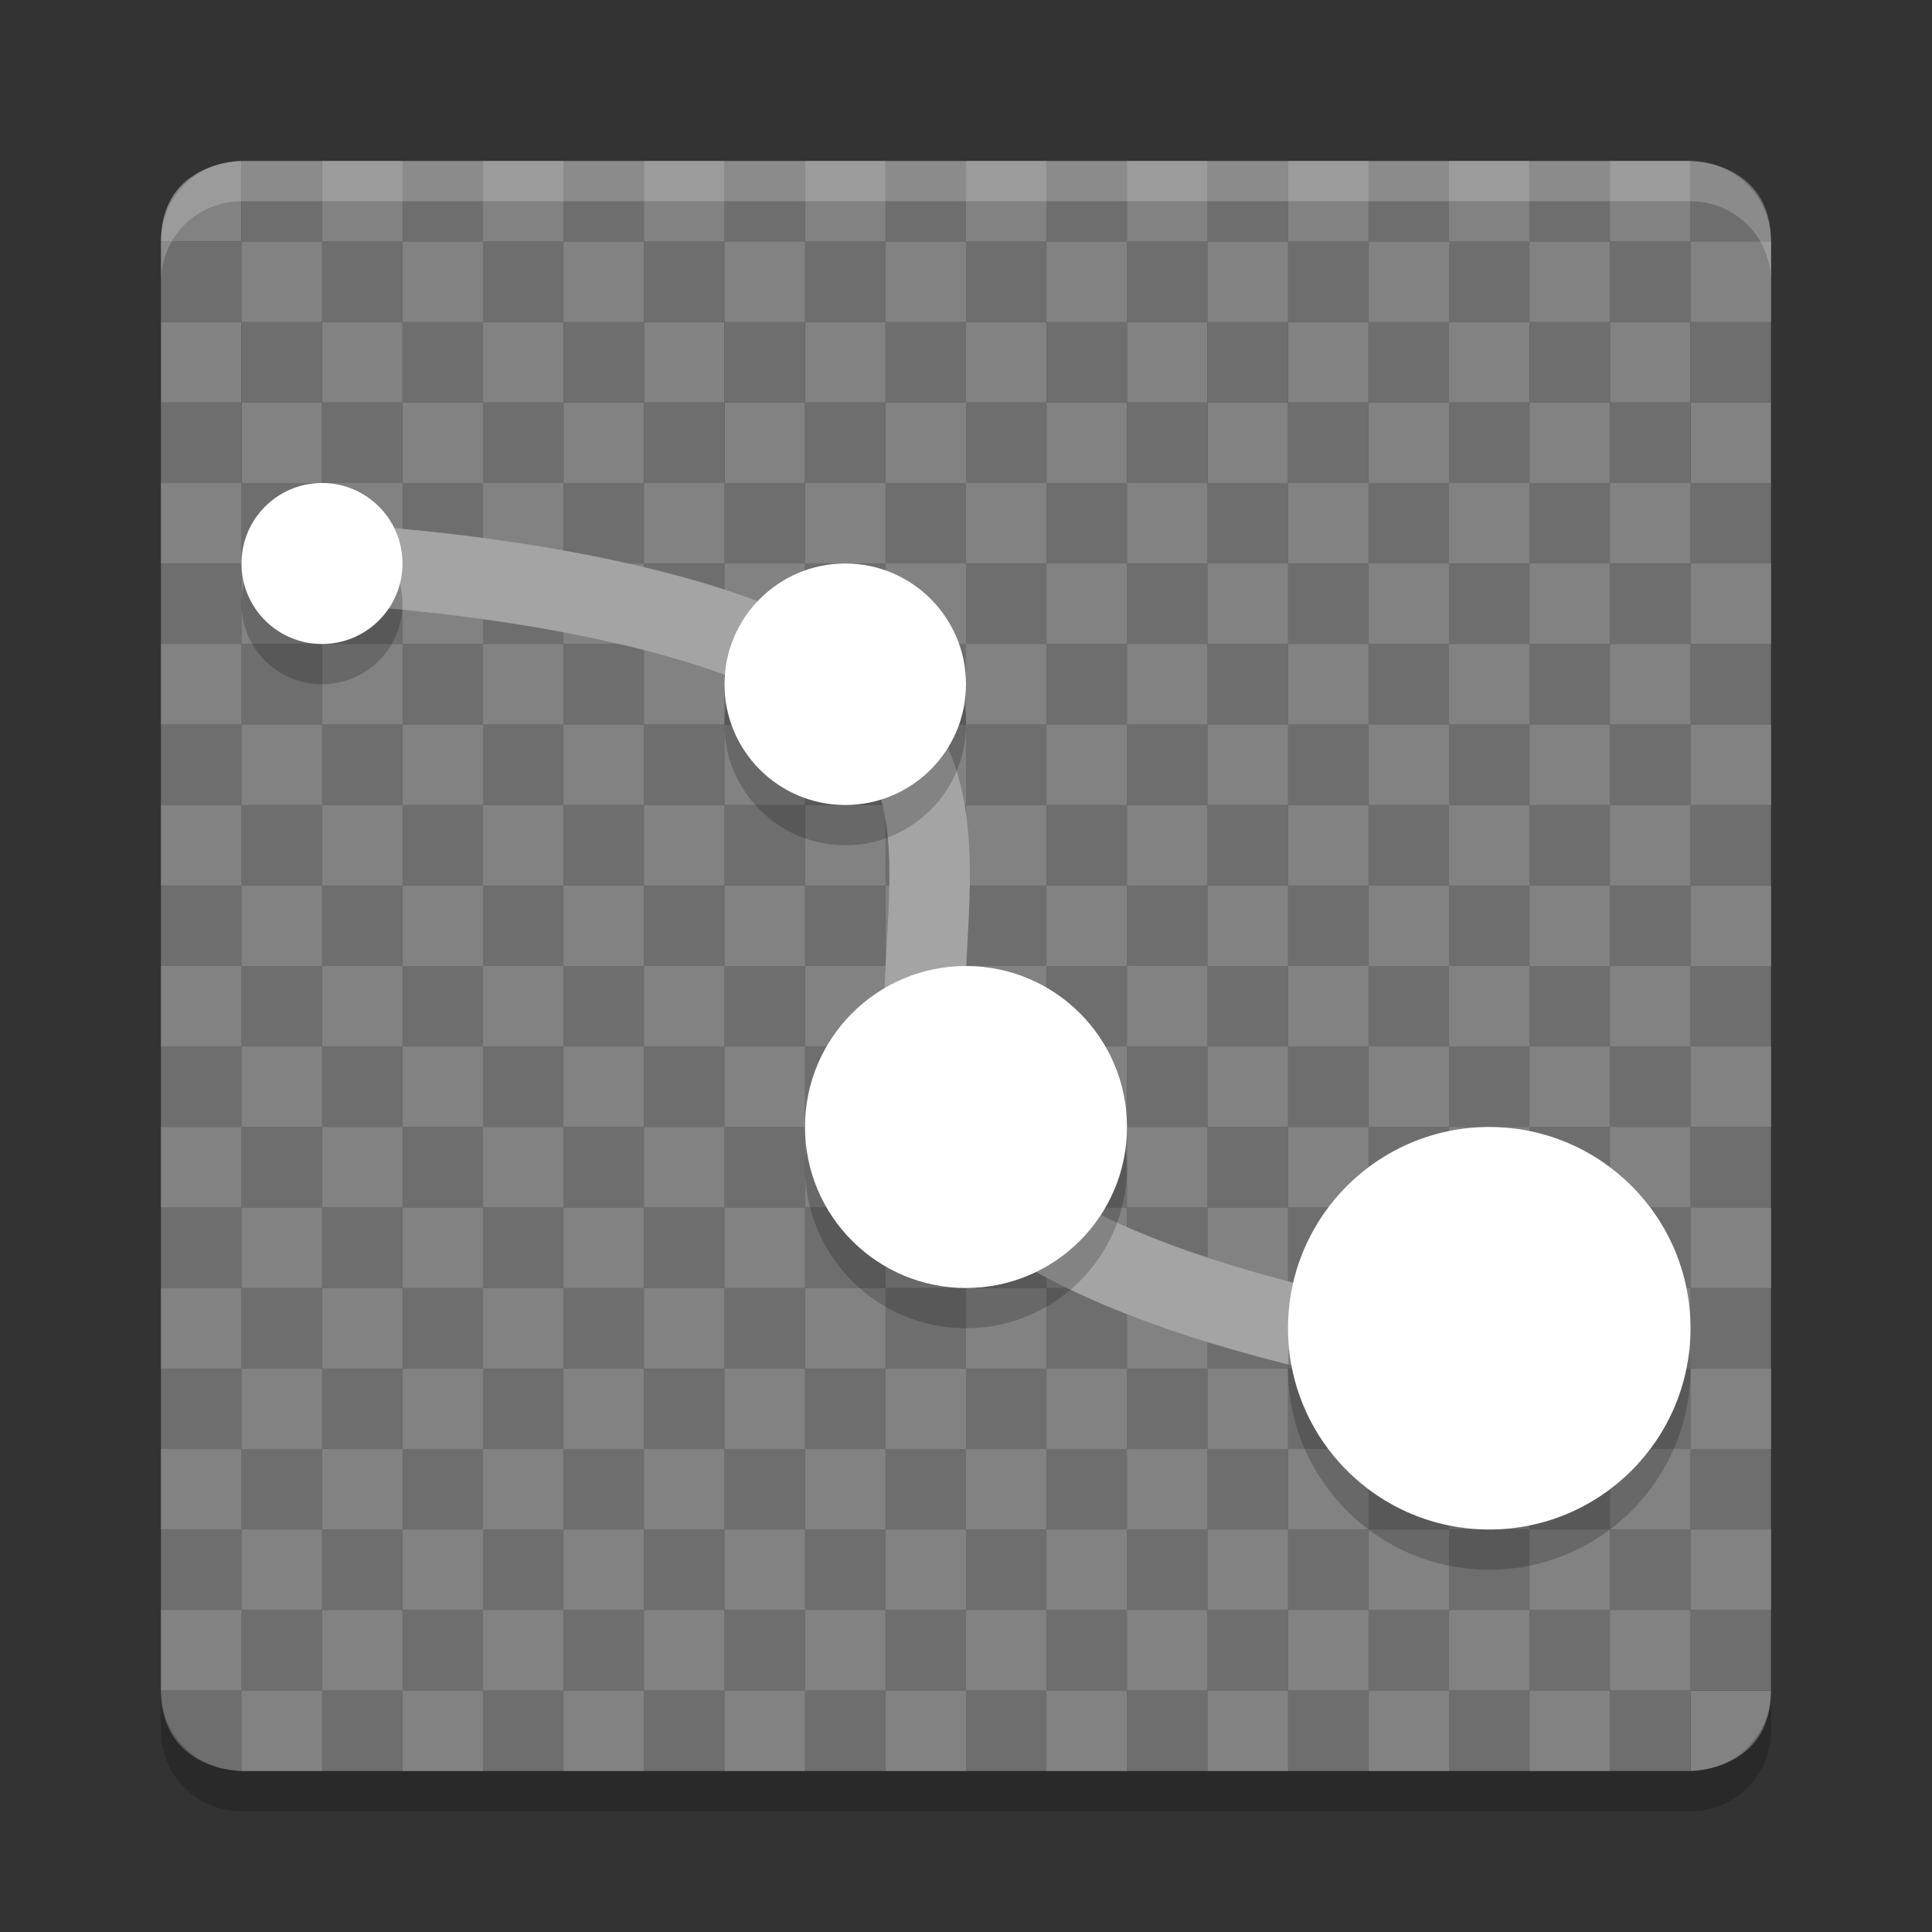<svg xmlns="http://www.w3.org/2000/svg" width="24" height="24" version="1">
 <rect width="100%" height="100%" fill="#333333" stroke="none"/>
 <g transform="translate(1,1)">
  <rect fill="#6e6e6e" width="1" height="1" x="10" y="-19" ry="0" transform="scale(1,-1)"/>
  <rect fill="#6e6e6e" width="1" height="1" x="5" y="-19" ry="0" transform="scale(1,-1)"/>
  <rect fill="#6e6e6e" width="1" height="1" x="2" y="-19" ry="0" transform="scale(1,-1)"/>
  <rect fill="#6e6e6e" width="1" height="1" x="3" y="-19" ry="0" transform="scale(1,-1)"/>
  <rect fill="#6e6e6e" width="1" height="1" x="-18" y="7" ry="0" transform="scale(-1,1)"/>
  <rect fill="#6e6e6e" width="1" height="1" x="4" y="7" ry="0"/>
  <rect fill="#6e6e6e" width="1" height="1" x="-9" y="7" ry="0" transform="scale(-1,1)"/>
  <rect fill="#6e6e6e" width="1" height="1" x="-8" y="7" ry="0" transform="scale(-1,1)"/>
  <rect fill="#6e6e6e" width="1" height="1" x="-7" y="7" ry="0" transform="scale(-1,1)"/>
  <rect fill="#6e6e6e" width="1" height="1" x="-2" y="7" ry="0" transform="scale(-1,1)"/>
  <rect fill="#6e6e6e" width="1" height="1" x="-9" y="6" ry="0" transform="scale(-1,1)"/>
  <rect fill="#6e6e6e" width="1" height="1" x="2" y="6" ry="0"/>
  <rect fill="#6e6e6e" width="1" height="1" x="-16" y="6" ry="0" transform="scale(-1,1)"/>
  <rect fill="#6e6e6e" width="1" height="1" x="7" y="6" ry="0"/>
  <rect fill="#6e6e6e" width="1" height="1" x="-2" y="6" ry="0" transform="scale(-1,1)"/>
  <rect fill="#6e6e6e" width="1" height="1" x="1" y="5" ry="0"/>
  <rect fill="#6e6e6e" width="1" height="1" x="-8" y="5" ry="0" transform="scale(-1,1)"/>
  <rect fill="#6e6e6e" width="1" height="1" x="8" y="5" ry="0"/>
  <rect fill="#6e6e6e" width="1" height="1" x="1" y="2" ry="0"/>
  <rect fill="#6e6e6e" width="1" height="1" x="2" y="2" ry="0"/>
  <rect fill="#6e6e6e" width="1" height="1" x="3" y="2" ry="0"/>
  <rect fill="#6e6e6e" width="1" height="1" x="4" y="2" ry="0"/>
  <rect fill="#6e6e6e" width="1" height="1" x="-14" y="2" ry="0" transform="scale(-1,1)"/>
  <rect fill="#6e6e6e" width="1" height="1" x="-13" y="2" ry="0" transform="scale(-1,1)"/>
  <rect fill="#6e6e6e" width="1" height="1" x="-17" y="5" ry="0" transform="scale(-1,1)"/>
  <rect fill="#6e6e6e" width="1" height="1" x="3" y="5" ry="0"/>
  <rect fill="#6e6e6e" width="1" height="1" x="16" y="6" ry="0"/>
  <rect fill="#6e6e6e" width="1" height="1" x="2" y="5" ry="0"/>
  <rect fill="#6e6e6e" width="1" height="1" x="12" y="1" ry="0"/>
  <rect fill="#6e6e6e" width="1" height="1" x="3" y="1" ry="0"/>
  <rect fill="#6e6e6e" width="1" height="1" x="-5" y="1" ry="0" transform="scale(-1,1)"/>
  <rect fill="#6e6e6e" width="1" height="1" x="-14" y="1" ry="0" transform="scale(-1,1)"/>
  <rect fill="#6e6e6e" width="1" height="1" x="-3" y="1" ry="0" transform="scale(-1,1)"/>
  <path fill="#828282" d="m2 1s-1 0-1 1h1z"/>
  <rect fill="#6e6e6e" width="1" height="1" x="-10" y="8" ry="0" transform="scale(-1,1)"/>
  <rect fill="#6e6e6e" width="1" height="1" x="5" y="8" ry="0"/>
  <rect fill="#6e6e6e" width="1" height="1" x="2" y="8" ry="0"/>
  <rect fill="#6e6e6e" width="1" height="1" x="3" y="8" ry="0"/>
  <rect fill="#6e6e6e" width="1" height="1" x="-10" y="7" ry="0" transform="scale(-1,1)"/>
  <rect fill="#6e6e6e" width="1" height="1" x="5" y="7" ry="0"/>
  <rect fill="#6e6e6e" width="1" height="1" x="2" y="7" ry="0"/>
  <rect fill="#6e6e6e" width="1" height="1" x="3" y="7" ry="0"/>
  <rect fill="#6e6e6e" width="1" height="1" x="5" y="6" ry="0"/>
  <rect fill="#6e6e6e" width="1" height="1" x="-7" y="6" ry="0" transform="scale(-1,1)"/>
  <rect fill="#6e6e6e" width="1" height="1" x="-10" y="6" ry="0" transform="scale(-1,1)"/>
  <rect fill="#6e6e6e" width="1" height="1" x="9" y="5" ry="0"/>
  <rect fill="#6e6e6e" width="1" height="1" x="-6" y="2" ry="0" transform="scale(-1,1)"/>
  <rect fill="#6e6e6e" width="1" height="1" x="14" y="2" ry="0"/>
  <rect fill="#6e6e6e" width="1" height="1" x="15" y="2" ry="0"/>
  <rect fill="#6e6e6e" width="1" height="1" x="11" y="2" ry="0"/>
  <rect fill="#6e6e6e" width="1" height="1" x="-16" y="5" ry="0" transform="scale(-1,1)"/>
  <rect fill="#6e6e6e" width="1" height="1" x="6" y="5" ry="0"/>
  <rect fill="#6e6e6e" width="1" height="1" x="-4" y="6" ry="0" transform="scale(-1,1)"/>
  <rect fill="#6e6e6e" width="1" height="1" x="5" y="5" ry="0"/>
  <rect fill="#6e6e6e" width="1" height="1" x="-12" y="1" ry="0" transform="scale(-1,1)"/>
  <path fill="#6e6e6e" d="m6 1h-1v1h1z"/>
  <rect fill="#6e6e6e" width="1" height="1" x="-15" y="1" ry="0" transform="scale(-1,1)"/>
  <rect fill="#6e6e6e" width="1" height="1" x="15" y="1" ry="0"/>
  <rect fill="#6e6e6e" width="1" height="1" x="1" y="18" ry="0"/>
  <rect fill="#6e6e6e" width="1" height="1" x="6" y="18" ry="0"/>
  <rect fill="#6e6e6e" width="1" height="1" x="7" y="18" ry="0"/>
  <rect fill="#6e6e6e" width="1" height="1" x="-12" y="18" ry="0" transform="scale(-1,1)"/>
  <rect fill="#6e6e6e" width="1" height="1" x="-5" y="18" ry="0" transform="scale(-1,1)"/>
  <rect fill="#6e6e6e" width="1" height="1" x="17" y="18" ry="0"/>
  <rect fill="#6e6e6e" width="1" height="1" x="-18" y="9" ry="0" transform="scale(-1,1)"/>
  <rect fill="#6e6e6e" width="1" height="1" x="4" y="9" ry="0"/>
  <rect fill="#6e6e6e" width="1" height="1" x="11" y="9" ry="0"/>
  <rect fill="#6e6e6e" width="1" height="1" x="-7" y="9" ry="0" transform="scale(-1,1)"/>
  <rect fill="#6e6e6e" width="1" height="1" x="-2" y="9" ry="0" transform="scale(-1,1)"/>
  <rect fill="#6e6e6e" width="1" height="1" x="1" y="-9" ry="0" transform="scale(1,-1)"/>
  <rect fill="#6e6e6e" width="1" height="1" x="6" y="-9" ry="0" transform="scale(1,-1)"/>
  <rect fill="#6e6e6e" width="1" height="1" x="7" y="-9" ry="0" transform="scale(1,-1)"/>
  <rect fill="#6e6e6e" width="1" height="1" x="8" y="-9" ry="0" transform="scale(1,-1)"/>
  <rect fill="#6e6e6e" width="1" height="1" x="-5" y="-9" ry="0" transform="scale(-1)"/>
  <rect fill="#6e6e6e" width="1" height="1" x="17" y="-9" ry="0" transform="scale(1,-1)"/>
  <rect fill="#6e6e6e" width="1" height="1" x="7" y="9" ry="0"/>
  <rect fill="#6e6e6e" width="1" height="1" x="-4" y="9" ry="0" transform="scale(-1,1)"/>
  <rect fill="#6e6e6e" width="1" height="1" x="5" y="9" ry="0"/>
  <rect fill="#6e6e6e" width="1" height="1" x="2" y="9" ry="0"/>
  <rect fill="#6e6e6e" width="1" height="1" x="-11" y="9" ry="0" transform="scale(-1,1)"/>
  <path fill="#6e6e6e" d="m1 20h1v1s-1 0-1-1z"/>
  <rect fill="#6e6e6e" width="1" height="1" x="6" y="20" ry="0"/>
  <rect fill="#6e6e6e" width="1" height="1" x="7" y="20" ry="0"/>
  <rect fill="#6e6e6e" width="1" height="1" x="-18" y="20" ry="0" transform="scale(-1,1)"/>
  <rect fill="#6e6e6e" width="1" height="1" x="-5" y="20" ry="0" transform="scale(-1,1)"/>
  <rect fill="#6e6e6e" width="1" height="1" x="11" y="20" ry="0"/>
  <rect fill="#6e6e6e" width="1" height="1" x="-4" y="19" ry="0" transform="scale(-1,1)"/>
  <rect fill="#6e6e6e" width="1" height="1" x="-3" y="19" ry="0" transform="scale(-1,1)"/>
  <rect fill="#6e6e6e" width="1" height="1" x="-6" y="19" ry="0" transform="scale(-1,1)"/>
  <rect fill="#6e6e6e" width="1" height="1" x="-11" y="19" ry="0" transform="scale(-1,1)"/>
  <rect fill="#6e6e6e" width="1" height="1" x="5" y="20" ry="0"/>
  <rect fill="#6e6e6e" width="1" height="1" x="2" y="20" ry="0"/>
  <rect fill="#6e6e6e" width="1" height="1" x="3" y="20" ry="0"/>
  <rect fill="#6e6e6e" width="1" height="1" x="1" y="19" ry="0"/>
  <rect fill="#6e6e6e" width="1" height="1" x="6" y="19" ry="0"/>
  <rect fill="#6e6e6e" width="1" height="1" x="7" y="19" ry="0"/>
  <rect fill="#6e6e6e" width="1" height="1" x="-12" y="19" ry="0" transform="scale(-1,1)"/>
  <rect fill="#6e6e6e" width="1" height="1" x="-5" y="19" ry="0" transform="scale(-1,1)"/>
  <rect fill="#6e6e6e" width="1" height="1" x="17" y="19" ry="0"/>
  <rect fill="#6e6e6e" width="1" height="1" x="-19" y="-19" ry="0" transform="scale(-1)"/>
  <rect fill="#6e6e6e" width="1" height="1" x="-17" y="-19" ry="0" transform="scale(-1)"/>
  <rect fill="#6e6e6e" width="1" height="1" x="-16" y="-19" ry="0" transform="scale(-1)"/>
  <rect fill="#6e6e6e" width="1" height="1" x="8" y="-19" ry="0" transform="scale(1,-1)"/>
  <rect fill="#6e6e6e" width="1" height="1" x="-11" y="7" ry="0" transform="scale(-1,1)"/>
  <rect fill="#6e6e6e" width="1" height="1" x="19" y="7" ry="0"/>
  <rect fill="#6e6e6e" width="1" height="1" x="20" y="7" ry="0"/>
  <rect fill="#6e6e6e" width="1" height="1" x="-15" y="7" ry="0" transform="scale(-1,1)"/>
  <rect fill="#6e6e6e" width="1" height="1" x="-14" y="7" ry="0" transform="scale(-1,1)"/>
  <rect fill="#6e6e6e" width="1" height="1" x="-13" y="7" ry="0" transform="scale(-1,1)"/>
  <rect fill="#6e6e6e" width="1" height="1" x="14" y="6" ry="0"/>
  <rect fill="#6e6e6e" width="1" height="1" x="-12" y="6" ry="0" transform="scale(-1,1)"/>
  <rect fill="#6e6e6e" width="1" height="1" x="10" y="6" ry="0"/>
  <rect fill="#6e6e6e" width="1" height="1" x="-20" y="6" ry="0" transform="scale(-1,1)"/>
  <rect fill="#6e6e6e" width="1" height="1" x="12" y="6" ry="0"/>
  <rect fill="#6e6e6e" width="1" height="1" x="-13" y="5" ry="0" transform="scale(-1,1)"/>
  <rect fill="#6e6e6e" width="1" height="1" x="19" y="5" ry="0"/>
  <rect fill="#6e6e6e" width="1" height="1" x="-15" y="5" ry="0" transform="scale(-1,1)"/>
  <rect fill="#6e6e6e" width="1" height="1" x="8" y="2" ry="0"/>
  <rect fill="#6e6e6e" width="1" height="1" x="9" y="2" ry="0"/>
  <rect fill="#6e6e6e" width="1" height="1" x="10" y="2" ry="0"/>
  <rect fill="#6e6e6e" width="1" height="1" x="-21" y="2" ry="0" transform="scale(-1,1)"/>
  <rect fill="#6e6e6e" width="1" height="1" x="-20" y="2" ry="0" transform="scale(-1,1)"/>
  <rect fill="#6e6e6e" width="1" height="1" x="6" y="2" ry="0"/>
  <rect fill="#6e6e6e" width="1" height="1" x="-21" y="5" ry="0" transform="scale(-1,1)"/>
  <rect fill="#6e6e6e" width="1" height="1" x="-11" y="5" ry="0" transform="scale(-1,1)"/>
  <rect fill="#6e6e6e" width="1" height="1" x="-21" y="6" ry="0" transform="scale(-1,1)"/>
  <rect fill="#6e6e6e" width="1" height="1" x="-12" y="5" ry="0" transform="scale(-1,1)"/>
  <rect fill="#6e6e6e" width="1" height="1" x="-7" y="1" ry="0" transform="scale(-1,1)"/>
  <rect fill="#6e6e6e" width="1" height="1" x="10" y="1" ry="0"/>
  <rect fill="#6e6e6e" width="1" height="1" x="-19" y="1" ry="0" transform="scale(-1,1)"/>
  <rect fill="#6e6e6e" width="1" height="1" x="-20" y="1" ry="0" transform="scale(-1,1)"/>
  <rect fill="#6e6e6e" width="1" height="1" x="-10" y="1" ry="0" transform="scale(-1,1)"/>
  <path fill="#6e6e6e" d="m9 1h-1v1h1z"/>
  <rect fill="#6e6e6e" width="1" height="1" x="-19" y="8" ry="0" transform="scale(-1,1)"/>
  <rect fill="#6e6e6e" width="1" height="1" x="-17" y="8" ry="0" transform="scale(-1,1)"/>
  <rect fill="#6e6e6e" width="1" height="1" x="-16" y="8" ry="0" transform="scale(-1,1)"/>
  <rect fill="#6e6e6e" width="1" height="1" x="-12" y="8" ry="0" transform="scale(-1,1)"/>
  <rect fill="#6e6e6e" width="1" height="1" x="-19" y="7" ry="0" transform="scale(-1,1)"/>
  <rect fill="#6e6e6e" width="1" height="1" x="-17" y="7" ry="0" transform="scale(-1,1)"/>
  <rect fill="#6e6e6e" width="1" height="1" x="-16" y="7" ry="0" transform="scale(-1,1)"/>
  <rect fill="#6e6e6e" width="1" height="1" x="-12" y="7" ry="0" transform="scale(-1,1)"/>
  <rect fill="#6e6e6e" width="1" height="1" x="-5" y="6" ry="0" transform="scale(-1,1)"/>
  <rect fill="#6e6e6e" width="1" height="1" x="-18" y="6" ry="0" transform="scale(-1,1)"/>
  <rect fill="#6e6e6e" width="1" height="1" x="13" y="6" ry="0"/>
  <rect fill="#6e6e6e" width="1" height="1" x="-14" y="5" ry="0" transform="scale(-1,1)"/>
  <rect fill="#6e6e6e" width="1" height="1" x="-19" y="2" ry="0" transform="scale(-1,1)"/>
  <rect fill="#6e6e6e" width="1" height="1" x="-18" y="2" ry="0" transform="scale(-1,1)"/>
  <rect fill="#6e6e6e" width="1" height="1" x="-17" y="2" ry="0" transform="scale(-1,1)"/>
  <rect fill="#6e6e6e" width="1" height="1" x="-8" y="2" ry="0" transform="scale(-1,1)"/>
  <rect fill="#6e6e6e" width="1" height="1" x="18" y="5" ry="0"/>
  <rect fill="#6e6e6e" width="1" height="1" x="17" y="5" ry="0"/>
  <rect fill="#6e6e6e" width="1" height="1" x="18" y="6" ry="0"/>
  <rect fill="#6e6e6e" width="1" height="1" x="-5" y="5" ry="0" transform="scale(-1,1)"/>
  <rect fill="#6e6e6e" width="1" height="1" x="7" y="1" ry="0"/>
  <path fill="#6e6e6e" d="m21 2c0-1-1-1-1-1v1h1z"/>
  <rect fill="#6e6e6e" width="1" height="1" x="17" y="1" ry="0"/>
  <rect fill="#6e6e6e" width="1" height="1" x="-17" y="1" ry="0" transform="scale(-1,1)"/>
  <rect fill="#6e6e6e" width="1" height="1" x="12" y="18" ry="0"/>
  <rect fill="#6e6e6e" width="1" height="1" x="13" y="18" ry="0"/>
  <rect fill="#6e6e6e" width="1" height="1" x="14" y="18" ry="0"/>
  <rect fill="#6e6e6e" width="1" height="1" x="-21" y="18" ry="0" transform="scale(-1,1)"/>
  <rect fill="#6e6e6e" width="1" height="1" x="-20" y="18" ry="0" transform="scale(-1,1)"/>
  <rect fill="#6e6e6e" width="1" height="1" x="-10" y="18" ry="0" transform="scale(-1,1)"/>
  <rect fill="#6e6e6e" width="1" height="1" x="9" y="9" ry="0"/>
  <rect fill="#6e6e6e" width="1" height="1" x="19" y="9" ry="0"/>
  <rect fill="#6e6e6e" width="1" height="1" x="20" y="9" ry="0"/>
  <rect fill="#6e6e6e" width="1" height="1" x="-14" y="9" ry="0" transform="scale(-1,1)"/>
  <rect fill="#6e6e6e" width="1" height="1" x="-13" y="9" ry="0" transform="scale(-1,1)"/>
  <rect fill="#6e6e6e" width="1" height="1" x="12" y="-9" ry="0" transform="scale(1,-1)"/>
  <rect fill="#6e6e6e" width="1" height="1" x="13" y="-9" ry="0" transform="scale(1,-1)"/>
  <rect fill="#6e6e6e" width="1" height="1" x="14" y="-9" ry="0" transform="scale(1,-1)"/>
  <rect fill="#6e6e6e" width="1" height="1" x="-21" y="-9" ry="0" transform="scale(-1)"/>
  <rect fill="#6e6e6e" width="1" height="1" x="-20" y="-9" ry="0" transform="scale(-1)"/>
  <rect fill="#6e6e6e" width="1" height="1" x="10" y="-9" ry="0" transform="scale(1,-1)"/>
  <rect fill="#6e6e6e" width="1" height="1" x="14" y="9" ry="0"/>
  <rect fill="#6e6e6e" width="1" height="1" x="-9" y="9" ry="0" transform="scale(-1,1)"/>
  <rect fill="#6e6e6e" width="1" height="1" x="-17" y="9" ry="0" transform="scale(-1,1)"/>
  <rect fill="#6e6e6e" width="1" height="1" x="-16" y="9" ry="0" transform="scale(-1,1)"/>
  <rect fill="#6e6e6e" width="1" height="1" x="18" y="9" ry="0"/>
  <rect fill="#6e6e6e" width="1" height="1" x="13" y="20" ry="0"/>
  <rect fill="#6e6e6e" width="1" height="1" x="14" y="20" ry="0"/>
  <rect fill="#6e6e6e" width="1" height="1" x="9" y="20" ry="0"/>
  <rect fill="#6e6e6e" width="1" height="1" x="-20" y="20" ry="0" transform="scale(-1,1)"/>
  <rect fill="#6e6e6e" width="1" height="1" x="-19" y="20" ry="0" transform="scale(-1,1)"/>
  <rect fill="#6e6e6e" width="1" height="1" x="-9" y="19" ry="0" transform="scale(-1,1)"/>
  <rect fill="#6e6e6e" width="1" height="1" x="15" y="19" ry="0"/>
  <rect fill="#6e6e6e" width="1" height="1" x="16" y="19" ry="0"/>
  <rect fill="#6e6e6e" width="1" height="1" x="18" y="19" ry="0"/>
  <path fill="#828282" d="m21 20h-1v1s1 0 1-1z"/>
  <rect fill="#6e6e6e" width="1" height="1" x="-17" y="20" ry="0" transform="scale(-1,1)"/>
  <rect fill="#6e6e6e" width="1" height="1" x="-16" y="20" ry="0" transform="scale(-1,1)"/>
  <rect fill="#6e6e6e" width="1" height="1" x="8" y="20" ry="0"/>
  <rect fill="#6e6e6e" width="1" height="1" x="12" y="19" ry="0"/>
  <rect fill="#6e6e6e" width="1" height="1" x="13" y="19" ry="0"/>
  <rect fill="#6e6e6e" width="1" height="1" x="14" y="19" ry="0"/>
  <rect fill="#6e6e6e" width="1" height="1" x="-21" y="19" ry="0" transform="scale(-1,1)"/>
  <rect fill="#6e6e6e" width="1" height="1" x="-20" y="19" ry="0" transform="scale(-1,1)"/>
  <rect fill="#6e6e6e" width="1" height="1" x="-10" y="19" ry="0" transform="scale(-1,1)"/>
  <rect fill="#6e6e6e" width="1" height="1" x="-11" y="20" ry="0" transform="scale(-1,1)"/>
  <rect fill="#6e6e6e" width="1" height="1" x="-13" y="20" ry="0" transform="scale(-1,1)"/>
  <rect fill="#6e6e6e" width="1" height="1" x="-10" y="16" ry="0" transform="scale(-1,1)"/>
  <rect fill="#6e6e6e" width="1" height="1" x="5" y="16" ry="0"/>
  <rect fill="#6e6e6e" width="1" height="1" x="2" y="16" ry="0"/>
  <rect fill="#6e6e6e" width="1" height="1" x="3" y="16" ry="0"/>
  <rect fill="#6e6e6e" width="1" height="1" x="4" y="17" ry="0"/>
  <rect fill="#6e6e6e" width="1" height="1" x="11" y="17" ry="0"/>
  <rect fill="#6e6e6e" width="1" height="1" x="-7" y="17" ry="0" transform="scale(-1,1)"/>
  <rect fill="#6e6e6e" width="1" height="1" x="-2" y="17" ry="0" transform="scale(-1,1)"/>
  <rect fill="#6e6e6e" width="1" height="1" x="1" y="-17" ry="0" transform="scale(1,-1)"/>
  <rect fill="#6e6e6e" width="1" height="1" x="6" y="-17" ry="0" transform="scale(1,-1)"/>
  <rect fill="#6e6e6e" width="1" height="1" x="7" y="-17" ry="0" transform="scale(1,-1)"/>
  <rect fill="#6e6e6e" width="1" height="1" x="8" y="-17" ry="0" transform="scale(1,-1)"/>
  <rect fill="#6e6e6e" width="1" height="1" x="-5" y="-17" ry="0" transform="scale(-1)"/>
  <rect fill="#6e6e6e" width="1" height="1" x="7" y="17" ry="0"/>
  <rect fill="#6e6e6e" width="1" height="1" x="-4" y="17" ry="0" transform="scale(-1,1)"/>
  <rect fill="#6e6e6e" width="1" height="1" x="5" y="17" ry="0"/>
  <rect fill="#6e6e6e" width="1" height="1" x="2" y="17" ry="0"/>
  <rect fill="#6e6e6e" width="1" height="1" x="-11" y="17" ry="0" transform="scale(-1,1)"/>
  <rect fill="#6e6e6e" width="1" height="1" x="-12" y="16" ry="0" transform="scale(-1,1)"/>
  <rect fill="#6e6e6e" width="1" height="1" x="9" y="17" ry="0"/>
  <rect fill="#6e6e6e" width="1" height="1" x="-13" y="17" ry="0" transform="scale(-1,1)"/>
  <rect fill="#6e6e6e" width="1" height="1" x="12" y="-17" ry="0" transform="scale(1,-1)"/>
  <rect fill="#6e6e6e" width="1" height="1" x="10" y="-17" ry="0" transform="scale(1,-1)"/>
  <rect fill="#6e6e6e" width="1" height="1" x="-9" y="17" ry="0" transform="scale(-1,1)"/>
  <rect fill="#6e6e6e" width="1" height="1" x="-18" y="14" ry="0" transform="scale(-1,1)"/>
  <rect fill="#6e6e6e" width="1" height="1" x="13" y="14" ry="0"/>
  <rect fill="#6e6e6e" width="1" height="1" x="10" y="14" ry="0"/>
  <rect fill="#6e6e6e" width="1" height="1" x="11" y="14" ry="0"/>
  <rect fill="#6e6e6e" width="1" height="1" x="12" y="15" ry="0"/>
  <rect fill="#6e6e6e" width="1" height="1" x="19" y="15" ry="0"/>
  <rect fill="#6e6e6e" width="1" height="1" x="-15" y="15" ry="0" transform="scale(-1,1)"/>
  <rect fill="#6e6e6e" width="1" height="1" x="-10" y="15" ry="0" transform="scale(-1,1)"/>
  <rect fill="#6e6e6e" width="1" height="1" x="9" y="-15" ry="0" transform="scale(1,-1)"/>
  <rect fill="#6e6e6e" width="1" height="1" x="14" y="-15" ry="0" transform="scale(1,-1)"/>
  <rect fill="#6e6e6e" width="1" height="1" x="15" y="-15" ry="0" transform="scale(1,-1)"/>
  <rect fill="#6e6e6e" width="1" height="1" x="16" y="-15" ry="0" transform="scale(1,-1)"/>
  <rect fill="#6e6e6e" width="1" height="1" x="-13" y="-15" ry="0" transform="scale(-1)"/>
  <rect fill="#6e6e6e" width="1" height="1" x="15" y="15" ry="0"/>
  <rect fill="#6e6e6e" width="1" height="1" x="-12" y="15" ry="0" transform="scale(-1,1)"/>
  <rect fill="#6e6e6e" width="1" height="1" x="13" y="15" ry="0"/>
  <rect fill="#6e6e6e" width="1" height="1" x="10" y="15" ry="0"/>
  <rect fill="#6e6e6e" width="1" height="1" x="-19" y="15" ry="0" transform="scale(-1,1)"/>
  <rect fill="#6e6e6e" width="1" height="1" x="-20" y="14" ry="0" transform="scale(-1,1)"/>
  <rect fill="#6e6e6e" width="1" height="1" x="17" y="15" ry="0"/>
  <rect fill="#6e6e6e" width="1" height="1" x="-21" y="15" ry="0" transform="scale(-1,1)"/>
  <rect fill="#6e6e6e" width="1" height="1" x="20" y="-15" ry="0" transform="scale(1,-1)"/>
  <rect fill="#6e6e6e" width="1" height="1" x="18" y="-15" ry="0" transform="scale(1,-1)"/>
  <rect fill="#6e6e6e" width="1" height="1" x="-17" y="15" ry="0" transform="scale(-1,1)"/>
  <rect fill="#6e6e6e" width="1" height="1" x="-10" y="12" ry="0" transform="scale(-1,1)"/>
  <rect fill="#6e6e6e" width="1" height="1" x="5" y="12" ry="0"/>
  <rect fill="#6e6e6e" width="1" height="1" x="2" y="12" ry="0"/>
  <rect fill="#6e6e6e" width="1" height="1" x="3" y="12" ry="0"/>
  <rect fill="#6e6e6e" width="1" height="1" x="-18" y="13" ry="0" transform="scale(-1,1)"/>
  <rect fill="#6e6e6e" width="1" height="1" x="4" y="13" ry="0"/>
  <rect fill="#6e6e6e" width="1" height="1" x="11" y="13" ry="0"/>
  <rect fill="#6e6e6e" width="1" height="1" x="-7" y="13" ry="0" transform="scale(-1,1)"/>
  <rect fill="#6e6e6e" width="1" height="1" x="-2" y="13" ry="0" transform="scale(-1,1)"/>
  <rect fill="#6e6e6e" width="1" height="1" x="1" y="-13" ry="0" transform="scale(1,-1)"/>
  <rect fill="#6e6e6e" width="1" height="1" x="6" y="-13" ry="0" transform="scale(1,-1)"/>
  <rect fill="#6e6e6e" width="1" height="1" x="7" y="-13" ry="0" transform="scale(1,-1)"/>
  <rect fill="#6e6e6e" width="1" height="1" x="8" y="-13" ry="0" transform="scale(1,-1)"/>
  <rect fill="#6e6e6e" width="1" height="1" x="-5" y="-13" ry="0" transform="scale(-1)"/>
  <rect fill="#6e6e6e" width="1" height="1" x="17" y="-13" ry="0" transform="scale(1,-1)"/>
  <rect fill="#6e6e6e" width="1" height="1" x="7" y="13" ry="0"/>
  <rect fill="#6e6e6e" width="1" height="1" x="-4" y="13" ry="0" transform="scale(-1,1)"/>
  <rect fill="#6e6e6e" width="1" height="1" x="5" y="13" ry="0"/>
  <rect fill="#6e6e6e" width="1" height="1" x="2" y="13" ry="0"/>
  <rect fill="#6e6e6e" width="1" height="1" x="-11" y="13" ry="0" transform="scale(-1,1)"/>
  <rect fill="#6e6e6e" width="1" height="1" x="-19" y="12" ry="0" transform="scale(-1,1)"/>
  <rect fill="#6e6e6e" width="1" height="1" x="-17" y="12" ry="0" transform="scale(-1,1)"/>
  <rect fill="#6e6e6e" width="1" height="1" x="-16" y="12" ry="0" transform="scale(-1,1)"/>
  <rect fill="#6e6e6e" width="1" height="1" x="-12" y="12" ry="0" transform="scale(-1,1)"/>
  <rect fill="#6e6e6e" width="1" height="1" x="9" y="13" ry="0"/>
  <rect fill="#6e6e6e" width="1" height="1" x="19" y="13" ry="0"/>
  <rect fill="#6e6e6e" width="1" height="1" x="20" y="13" ry="0"/>
  <rect fill="#6e6e6e" width="1" height="1" x="-14" y="13" ry="0" transform="scale(-1,1)"/>
  <rect fill="#6e6e6e" width="1" height="1" x="-13" y="13" ry="0" transform="scale(-1,1)"/>
  <rect fill="#6e6e6e" width="1" height="1" x="12" y="-13" ry="0" transform="scale(1,-1)"/>
  <rect fill="#6e6e6e" width="1" height="1" x="13" y="-13" ry="0" transform="scale(1,-1)"/>
  <rect fill="#6e6e6e" width="1" height="1" x="14" y="-13" ry="0" transform="scale(1,-1)"/>
  <rect fill="#6e6e6e" width="1" height="1" x="-21" y="-13" ry="0" transform="scale(-1)"/>
  <rect fill="#6e6e6e" width="1" height="1" x="-20" y="-13" ry="0" transform="scale(-1)"/>
  <rect fill="#6e6e6e" width="1" height="1" x="10" y="-13" ry="0" transform="scale(1,-1)"/>
  <rect fill="#6e6e6e" width="1" height="1" x="14" y="13" ry="0"/>
  <rect fill="#6e6e6e" width="1" height="1" x="-9" y="13" ry="0" transform="scale(-1,1)"/>
  <rect fill="#6e6e6e" width="1" height="1" x="-17" y="13" ry="0" transform="scale(-1,1)"/>
  <rect fill="#6e6e6e" width="1" height="1" x="-16" y="13" ry="0" transform="scale(-1,1)"/>
  <rect fill="#6e6e6e" width="1" height="1" x="18" y="13" ry="0"/>
  <rect fill="#6e6e6e" width="1" height="1" x="12" y="10" ry="0"/>
  <rect fill="#6e6e6e" width="1" height="1" x="-17" y="10" ry="0" transform="scale(-1,1)"/>
  <rect fill="#6e6e6e" width="1" height="1" x="-20" y="10" ry="0" transform="scale(-1,1)"/>
  <rect fill="#6e6e6e" width="1" height="1" x="-19" y="10" ry="0" transform="scale(-1,1)"/>
  <rect fill="#6e6e6e" width="1" height="1" x="4" y="11" ry="0"/>
  <rect fill="#6e6e6e" width="1" height="1" x="-18" y="11" ry="0" transform="scale(-1,1)"/>
  <rect fill="#6e6e6e" width="1" height="1" x="-11" y="11" ry="0" transform="scale(-1,1)"/>
  <rect fill="#6e6e6e" width="1" height="1" x="15" y="11" ry="0"/>
  <rect fill="#6e6e6e" width="1" height="1" x="20" y="11" ry="0"/>
  <rect fill="#6e6e6e" width="1" height="1" x="-21" y="-11" ry="0" transform="scale(-1)"/>
  <rect fill="#6e6e6e" width="1" height="1" x="-16" y="-11" ry="0" transform="scale(-1)"/>
  <rect fill="#6e6e6e" width="1" height="1" x="-15" y="-11" ry="0" transform="scale(-1)"/>
  <rect fill="#6e6e6e" width="1" height="1" x="-14" y="-11" ry="0" transform="scale(-1)"/>
  <rect fill="#6e6e6e" width="1" height="1" x="17" y="-11" ry="0" transform="scale(1,-1)"/>
  <rect fill="#6e6e6e" width="1" height="1" x="-5" y="-11" ry="0" transform="scale(-1)"/>
  <rect fill="#6e6e6e" width="1" height="1" x="-15" y="11" ry="0" transform="scale(-1,1)"/>
  <rect fill="#6e6e6e" width="1" height="1" x="18" y="11" ry="0"/>
  <rect fill="#6e6e6e" width="1" height="1" x="-17" y="11" ry="0" transform="scale(-1,1)"/>
  <rect fill="#6e6e6e" width="1" height="1" x="-20" y="11" ry="0" transform="scale(-1,1)"/>
  <rect fill="#6e6e6e" width="1" height="1" x="11" y="11" ry="0"/>
  <rect fill="#6e6e6e" width="1" height="1" x="3" y="10" ry="0"/>
  <rect fill="#6e6e6e" width="1" height="1" x="5" y="10" ry="0"/>
  <rect fill="#6e6e6e" width="1" height="1" x="6" y="10" ry="0"/>
  <rect fill="#6e6e6e" width="1" height="1" x="10" y="10" ry="0"/>
  <rect fill="#6e6e6e" width="1" height="1" x="-13" y="11" ry="0" transform="scale(-1,1)"/>
  <rect fill="#6e6e6e" width="1" height="1" x="-3" y="11" ry="0" transform="scale(-1,1)"/>
  <rect fill="#6e6e6e" width="1" height="1" x="-2" y="11" ry="0" transform="scale(-1,1)"/>
  <rect fill="#6e6e6e" width="1" height="1" x="8" y="11" ry="0"/>
  <rect fill="#6e6e6e" width="1" height="1" x="9" y="11" ry="0"/>
  <rect fill="#6e6e6e" width="1" height="1" x="-10" y="-11" ry="0" transform="scale(-1)"/>
  <rect fill="#6e6e6e" width="1" height="1" x="-9" y="-11" ry="0" transform="scale(-1)"/>
  <rect fill="#6e6e6e" width="1" height="1" x="-8" y="-11" ry="0" transform="scale(-1)"/>
  <rect fill="#6e6e6e" width="1" height="1" x="1" y="-11" ry="0" transform="scale(1,-1)"/>
  <rect fill="#6e6e6e" width="1" height="1" x="2" y="-11" ry="0" transform="scale(1,-1)"/>
  <rect fill="#6e6e6e" width="1" height="1" x="-12" y="-11" ry="0" transform="scale(-1)"/>
  <rect fill="#6e6e6e" width="1" height="1" x="-8" y="11" ry="0" transform="scale(-1,1)"/>
  <rect fill="#6e6e6e" width="1" height="1" x="13" y="11" ry="0"/>
  <rect fill="#6e6e6e" width="1" height="1" x="5" y="11" ry="0"/>
  <rect fill="#6e6e6e" width="1" height="1" x="6" y="11" ry="0"/>
  <rect fill="#6e6e6e" width="1" height="1" x="-4" y="11" ry="0" transform="scale(-1,1)"/>
  <rect fill="#6e6e6e" width="1" height="1" x="1" y="15" ry="0"/>
  <rect fill="#6e6e6e" width="1" height="1" x="2" y="15" ry="0"/>
  <rect fill="#6e6e6e" width="1" height="1" x="6" y="15" ry="0"/>
  <rect fill="#6e6e6e" width="1" height="1" x="8" y="15" ry="0"/>
  <rect fill="#6e6e6e" width="1" height="1" x="4" y="15" ry="0"/>
  <rect fill="#6e6e6e" width="1" height="1" x="3" y="15" ry="0"/>
  <rect fill="#6e6e6e" width="1" height="1" x="-6" y="15" ry="0" transform="scale(-1,1)"/>
  <rect fill="#6e6e6e" width="1" height="1" x="-8" y="15" ry="0" transform="scale(-1,1)"/>
  <rect fill="#6e6e6e" width="1" height="1" x="16" y="3" ry="0"/>
  <rect fill="#6e6e6e" width="1" height="1" x="18" y="3" ry="0"/>
  <rect fill="#6e6e6e" width="1" height="1" x="-21" y="3" ry="0" transform="scale(-1,1)"/>
  <rect fill="#6e6e6e" width="1" height="1" x="-15" y="3" ry="0" transform="scale(-1,1)"/>
  <rect fill="#6e6e6e" width="1" height="1" x="-3" y="3" ry="0" transform="scale(-1,1)"/>
  <rect fill="#6e6e6e" width="1" height="1" x="-5" y="3" ry="0" transform="scale(-1,1)"/>
  <rect fill="#6e6e6e" width="1" height="1" x="8" y="3" ry="0"/>
  <rect fill="#6e6e6e" width="1" height="1" x="10" y="3" ry="0"/>
  <rect fill="#6e6e6e" width="1" height="1" x="12" y="3" ry="0"/>
  <rect fill="#6e6e6e" width="1" height="1" x="6" y="3" ry="0"/>
  <rect fill="#6e6e6e" width="1" height="1" x="-20" y="4" ry="0" transform="scale(-1,1)"/>
  <rect fill="#6e6e6e" width="1" height="1" x="-18" y="4" ry="0" transform="scale(-1,1)"/>
  <rect fill="#6e6e6e" width="1" height="1" x="9" y="4" ry="0"/>
  <rect fill="#6e6e6e" width="1" height="1" x="-8" y="4" ry="0" transform="scale(-1,1)"/>
  <rect fill="#6e6e6e" width="1" height="1" x="-14" y="4" ry="0" transform="scale(-1,1)"/>
  <rect fill="#6e6e6e" width="1" height="1" x="-12" y="4" ry="0" transform="scale(-1,1)"/>
  <rect fill="#6e6e6e" width="1" height="1" x="1" y="4" ry="0"/>
  <rect fill="#6e6e6e" width="1" height="1" x="-16" y="4" ry="0" transform="scale(-1,1)"/>
  <rect fill="#6e6e6e" width="1" height="1" x="3" y="4" ry="0"/>
  <rect fill="#6e6e6e" width="1" height="1" x="5" y="4" ry="0"/>
  <rect fill="#6e6e6e" width="1" height="1" x="-19" y="16" ry="0" transform="scale(-1,1)"/>
  <rect fill="#6e6e6e" width="1" height="1" x="14" y="16" ry="0"/>
  <rect fill="#6e6e6e" width="1" height="1" x="13" y="17" ry="0"/>
  <rect fill="#6e6e6e" width="1" height="1" x="20" y="17" ry="0"/>
  <rect fill="#6e6e6e" width="1" height="1" x="-16" y="17" ry="0" transform="scale(-1,1)"/>
  <rect fill="#6e6e6e" width="1" height="1" x="15" y="-17" ry="0" transform="scale(1,-1)"/>
  <rect fill="#6e6e6e" width="1" height="1" x="16" y="-17" ry="0" transform="scale(1,-1)"/>
  <rect fill="#6e6e6e" width="1" height="1" x="17" y="-17" ry="0" transform="scale(1,-1)"/>
  <rect fill="#6e6e6e" width="1" height="1" x="-14" y="-17" ry="0" transform="scale(-1)"/>
  <rect fill="#6e6e6e" width="1" height="1" x="16" y="17" ry="0"/>
  <rect fill="#6e6e6e" width="1" height="1" x="14" y="17" ry="0"/>
  <rect fill="#6e6e6e" width="1" height="1" x="-20" y="17" ry="0" transform="scale(-1,1)"/>
  <rect fill="#6e6e6e" width="1" height="1" x="-21" y="16" ry="0" transform="scale(-1,1)"/>
  <rect fill="#6e6e6e" width="1" height="1" x="18" y="17" ry="0"/>
  <rect fill="#6e6e6e" width="1" height="1" x="19" y="-17" ry="0" transform="scale(1,-1)"/>
  <rect fill="#6e6e6e" width="1" height="1" x="-18" y="17" ry="0" transform="scale(-1,1)"/>
  <rect fill="#6e6e6e" width="1" height="1" x="-6" y="14" ry="0" transform="scale(-1,1)"/>
  <rect fill="#6e6e6e" width="1" height="1" x="7" y="14" ry="0"/>
  <rect fill="#6e6e6e" width="1" height="1" x="8" y="14" ry="0"/>
  <rect fill="#6e6e6e" width="1" height="1" x="-2" y="14" ry="0" transform="scale(-1,1)"/>
  <rect fill="#6e6e6e" width="1" height="1" x="2" y="14" ry="0"/>
  <rect fill="#6e6e6e" width="1" height="1" x="-5" y="14" ry="0" transform="scale(-1,1)"/>
  <rect fill="#6e6e6e" width="1" height="1" x="-4" y="14" ry="0" transform="scale(-1,1)"/>
  <rect fill="#6e6e6e" width="1" height="1" x="6" y="14" ry="0"/>
  <g fill="#828282" transform="matrix(.5 0 0 .5 -1 -1)">
   <rect width="2" height="2" x="36" y="8" ry="0"/>
   <rect width="2" height="2" x="40" y="8" ry="0"/>
   <rect width="2" height="2" x="32" y="8" ry="0"/>
   <rect width="2" height="2" x="4" y="8" ry="0"/>
   <rect width="2" height="2" x="-30" y="8" ry="0" transform="scale(-1,1)"/>
   <rect width="2" height="2" x="-14" y="8" ry="0" transform="scale(-1,1)"/>
   <rect width="2" height="2" x="-10" y="8" ry="0" transform="scale(-1,1)"/>
   <rect width="2" height="2" x="20" y="8" ry="0"/>
   <rect width="2" height="2" x="-18" y="8" ry="0" transform="scale(-1,1)"/>
   <rect width="2" height="2" x="24" y="8" ry="0"/>
   <rect width="2" height="2" x="-44" y="10" ry="0" transform="scale(-1,1)"/>
   <rect width="2" height="2" x="-40" y="10" ry="0" transform="scale(-1,1)"/>
   <rect width="2" height="2" x="18" y="10" ry="0"/>
   <rect width="2" height="2" x="34" y="10" ry="0"/>
   <rect width="2" height="2" x="-16" y="10" ry="0" transform="scale(-1,1)"/>
   <rect width="2" height="2" x="-24" y="10" ry="0" transform="scale(-1,1)"/>
   <rect width="2" height="2" x="-28" y="10" ry="0" transform="scale(-1,1)"/>
   <rect width="2" height="2" x="6" y="10" ry="0"/>
   <rect width="2" height="2" x="10" y="10" ry="0"/>
   <rect width="2" height="2" x="30" y="10" ry="0"/>
  </g>
  <g fill="#828282" transform="matrix(.5 0 0 .5 -1 1)">
   <rect width="2" height="2" x="36" y="8" ry="0"/>
   <rect width="2" height="2" x="40" y="8" ry="0"/>
   <rect width="2" height="2" x="32" y="8" ry="0"/>
   <rect width="2" height="2" x="4" y="8" ry="0"/>
   <rect width="2" height="2" x="-30" y="8" ry="0" transform="scale(-1,1)"/>
   <rect width="2" height="2" x="-14" y="8" ry="0" transform="scale(-1,1)"/>
   <rect width="2" height="2" x="-10" y="8" ry="0" transform="scale(-1,1)"/>
   <rect width="2" height="2" x="20" y="8" ry="0"/>
   <rect width="2" height="2" x="-18" y="8" ry="0" transform="scale(-1,1)"/>
   <rect width="2" height="2" x="24" y="8" ry="0"/>
   <rect width="2" height="2" x="-44" y="10" ry="0" transform="scale(-1,1)"/>
   <rect width="2" height="2" x="-40" y="10" ry="0" transform="scale(-1,1)"/>
   <rect width="2" height="2" x="18" y="10" ry="0"/>
   <rect width="2" height="2" x="34" y="10" ry="0"/>
   <rect width="2" height="2" x="-16" y="10" ry="0" transform="scale(-1,1)"/>
   <rect width="2" height="2" x="-24" y="10" ry="0" transform="scale(-1,1)"/>
   <rect width="2" height="2" x="-28" y="10" ry="0" transform="scale(-1,1)"/>
   <rect width="2" height="2" x="6" y="10" ry="0"/>
   <rect width="2" height="2" x="10" y="10" ry="0"/>
   <rect width="2" height="2" x="30" y="10" ry="0"/>
  </g>
  <g fill="#828282" transform="matrix(.5 0 0 .5 -1 3)">
   <g>
    <rect width="2" height="2" x="36" y="8" ry="0"/>
    <rect width="2" height="2" x="40" y="8" ry="0"/>
    <rect width="2" height="2" x="32" y="8" ry="0"/>
    <rect width="2" height="2" x="4" y="8" ry="0"/>
    <rect width="2" height="2" x="-30" y="8" ry="0" transform="scale(-1,1)"/>
    <rect width="2" height="2" x="-14" y="8" ry="0" transform="scale(-1,1)"/>
    <rect width="2" height="2" x="-10" y="8" ry="0" transform="scale(-1,1)"/>
    <rect width="2" height="2" x="20" y="8" ry="0"/>
    <rect width="2" height="2" x="-18" y="8" ry="0" transform="scale(-1,1)"/>
    <rect width="2" height="2" x="24" y="8" ry="0"/>
    <rect width="2" height="2" x="-44" y="10" ry="0" transform="scale(-1,1)"/>
    <rect width="2" height="2" x="-40" y="10" ry="0" transform="scale(-1,1)"/>
    <rect width="2" height="2" x="18" y="10" ry="0"/>
    <rect width="2" height="2" x="34" y="10" ry="0"/>
    <rect width="2" height="2" x="-16" y="10" ry="0" transform="scale(-1,1)"/>
    <rect width="2" height="2" x="-24" y="10" ry="0" transform="scale(-1,1)"/>
    <rect width="2" height="2" x="-28" y="10" ry="0" transform="scale(-1,1)"/>
    <rect width="2" height="2" x="6" y="10" ry="0"/>
    <rect width="2" height="2" x="10" y="10" ry="0"/>
    <rect width="2" height="2" x="30" y="10" ry="0"/>
   </g>
   <g transform="translate(0,4)">
    <rect width="2" height="2" x="36" y="8" ry="0"/>
    <rect width="2" height="2" x="40" y="8" ry="0"/>
    <rect width="2" height="2" x="32" y="8" ry="0"/>
    <rect width="2" height="2" x="4" y="8" ry="0"/>
    <rect width="2" height="2" x="-30" y="8" ry="0" transform="scale(-1,1)"/>
    <rect width="2" height="2" x="-14" y="8" ry="0" transform="scale(-1,1)"/>
    <rect width="2" height="2" x="-10" y="8" ry="0" transform="scale(-1,1)"/>
    <rect width="2" height="2" x="20" y="8" ry="0"/>
    <rect width="2" height="2" x="-18" y="8" ry="0" transform="scale(-1,1)"/>
    <rect width="2" height="2" x="24" y="8" ry="0"/>
    <rect width="2" height="2" x="-44" y="10" ry="0" transform="scale(-1,1)"/>
    <rect width="2" height="2" x="-40" y="10" ry="0" transform="scale(-1,1)"/>
    <rect width="2" height="2" x="18" y="10" ry="0"/>
    <rect width="2" height="2" x="34" y="10" ry="0"/>
    <rect width="2" height="2" x="-16" y="10" ry="0" transform="scale(-1,1)"/>
    <rect width="2" height="2" x="-24" y="10" ry="0" transform="scale(-1,1)"/>
    <rect width="2" height="2" x="-28" y="10" ry="0" transform="scale(-1,1)"/>
    <rect width="2" height="2" x="6" y="10" ry="0"/>
    <rect width="2" height="2" x="10" y="10" ry="0"/>
    <rect width="2" height="2" x="30" y="10" ry="0"/>
   </g>
  </g>
  <g fill="#828282" transform="matrix(.5 0 0 .5 -1 7)">
   <g>
    <rect width="2" height="2" x="36" y="8" ry="0"/>
    <rect width="2" height="2" x="40" y="8" ry="0"/>
    <rect width="2" height="2" x="32" y="8" ry="0"/>
    <rect width="2" height="2" x="4" y="8" ry="0"/>
    <rect width="2" height="2" x="-30" y="8" ry="0" transform="scale(-1,1)"/>
    <rect width="2" height="2" x="-14" y="8" ry="0" transform="scale(-1,1)"/>
    <rect width="2" height="2" x="-10" y="8" ry="0" transform="scale(-1,1)"/>
    <rect width="2" height="2" x="20" y="8" ry="0"/>
    <rect width="2" height="2" x="-18" y="8" ry="0" transform="scale(-1,1)"/>
    <rect width="2" height="2" x="24" y="8" ry="0"/>
    <rect width="2" height="2" x="-44" y="10" ry="0" transform="scale(-1,1)"/>
    <rect width="2" height="2" x="-40" y="10" ry="0" transform="scale(-1,1)"/>
    <rect width="2" height="2" x="18" y="10" ry="0"/>
    <rect width="2" height="2" x="34" y="10" ry="0"/>
    <rect width="2" height="2" x="-16" y="10" ry="0" transform="scale(-1,1)"/>
    <rect width="2" height="2" x="-24" y="10" ry="0" transform="scale(-1,1)"/>
    <rect width="2" height="2" x="-28" y="10" ry="0" transform="scale(-1,1)"/>
    <rect width="2" height="2" x="6" y="10" ry="0"/>
    <rect width="2" height="2" x="10" y="10" ry="0"/>
    <rect width="2" height="2" x="30" y="10" ry="0"/>
   </g>
   <g transform="translate(0,4)">
    <rect width="2" height="2" x="36" y="8" ry="0"/>
    <rect width="2" height="2" x="40" y="8" ry="0"/>
    <rect width="2" height="2" x="32" y="8" ry="0"/>
    <rect width="2" height="2" x="4" y="8" ry="0"/>
    <rect width="2" height="2" x="-30" y="8" ry="0" transform="scale(-1,1)"/>
    <rect width="2" height="2" x="-14" y="8" ry="0" transform="scale(-1,1)"/>
    <rect width="2" height="2" x="-10" y="8" ry="0" transform="scale(-1,1)"/>
    <rect width="2" height="2" x="20" y="8" ry="0"/>
    <rect width="2" height="2" x="-18" y="8" ry="0" transform="scale(-1,1)"/>
    <rect width="2" height="2" x="24" y="8" ry="0"/>
    <rect width="2" height="2" x="-44" y="10" ry="0" transform="scale(-1,1)"/>
    <rect width="2" height="2" x="-40" y="10" ry="0" transform="scale(-1,1)"/>
    <rect width="2" height="2" x="18" y="10" ry="0"/>
    <rect width="2" height="2" x="34" y="10" ry="0"/>
    <rect width="2" height="2" x="-16" y="10" ry="0" transform="scale(-1,1)"/>
    <rect width="2" height="2" x="-24" y="10" ry="0" transform="scale(-1,1)"/>
    <rect width="2" height="2" x="-28" y="10" ry="0" transform="scale(-1,1)"/>
    <rect width="2" height="2" x="6" y="10" ry="0"/>
    <rect width="2" height="2" x="10" y="10" ry="0"/>
    <rect width="2" height="2" x="30" y="10" ry="0"/>
   </g>
  </g>
  <g fill="#828282" transform="matrix(.5 0 0 .5 -1 11)">
   <rect width="2" height="2" x="36" y="8" ry="0"/>
   <rect width="2" height="2" x="40" y="8" ry="0"/>
   <rect width="2" height="2" x="32" y="8" ry="0"/>
   <rect width="2" height="2" x="4" y="8" ry="0"/>
   <rect width="2" height="2" x="-30" y="8" ry="0" transform="scale(-1,1)"/>
   <rect width="2" height="2" x="-14" y="8" ry="0" transform="scale(-1,1)"/>
   <rect width="2" height="2" x="-10" y="8" ry="0" transform="scale(-1,1)"/>
   <rect width="2" height="2" x="20" y="8" ry="0"/>
   <rect width="2" height="2" x="-18" y="8" ry="0" transform="scale(-1,1)"/>
   <rect width="2" height="2" x="24" y="8" ry="0"/>
   <rect width="2" height="2" x="-44" y="10" ry="0" transform="scale(-1,1)"/>
   <rect width="2" height="2" x="-40" y="10" ry="0" transform="scale(-1,1)"/>
   <rect width="2" height="2" x="18" y="10" ry="0"/>
   <rect width="2" height="2" x="34" y="10" ry="0"/>
   <rect width="2" height="2" x="-16" y="10" ry="0" transform="scale(-1,1)"/>
   <rect width="2" height="2" x="-24" y="10" ry="0" transform="scale(-1,1)"/>
   <rect width="2" height="2" x="-28" y="10" ry="0" transform="scale(-1,1)"/>
   <rect width="2" height="2" x="6" y="10" ry="0"/>
   <rect width="2" height="2" x="10" y="10" ry="0"/>
   <rect width="2" height="2" x="30" y="10" ry="0"/>
  </g>
  <g fill="#828282" transform="matrix(.5 0 0 .5 -1 13)">
   <rect width="2" height="2" x="36" y="8" ry="0"/>
   <rect width="2" height="2" x="40" y="8" ry="0"/>
   <rect width="2" height="2" x="32" y="8" ry="0"/>
   <rect width="2" height="2" x="4" y="8" ry="0"/>
   <rect width="2" height="2" x="-30" y="8" ry="0" transform="scale(-1,1)"/>
   <rect width="2" height="2" x="-14" y="8" ry="0" transform="scale(-1,1)"/>
   <rect width="2" height="2" x="-10" y="8" ry="0" transform="scale(-1,1)"/>
   <rect width="2" height="2" x="20" y="8" ry="0"/>
   <rect width="2" height="2" x="-18" y="8" ry="0" transform="scale(-1,1)"/>
   <rect width="2" height="2" x="24" y="8" ry="0"/>
   <rect width="2" height="2" x="-44" y="10" ry="0" transform="scale(-1,1)"/>
   <rect width="2" height="2" x="-40" y="10" ry="0" transform="scale(-1,1)"/>
   <rect width="2" height="2" x="18" y="10" ry="0"/>
   <rect width="2" height="2" x="34" y="10" ry="0"/>
   <rect width="2" height="2" x="-16" y="10" ry="0" transform="scale(-1,1)"/>
   <rect width="2" height="2" x="-24" y="10" ry="0" transform="scale(-1,1)"/>
   <rect width="2" height="2" x="-28" y="10" ry="0" transform="scale(-1,1)"/>
   <rect width="2" height="2" x="6" y="10" ry="0"/>
   <rect width="2" height="2" x="10" y="10" ry="0"/>
   <rect width="2" height="2" x="30" y="10" ry="0"/>
  </g>
  <rect fill="#828282" width="1" height="1" x="17" y="19" ry="0"/>
  <rect fill="#828282" width="1" height="1" x="19" y="19" ry="0"/>
  <rect fill="#828282" width="1" height="1" x="15" y="19" ry="0"/>
  <rect fill="#828282" width="1" height="1" x="1" y="19" ry="0"/>
  <rect fill="#828282" width="1" height="1" x="-14" y="19" ry="0" transform="scale(-1,1)"/>
  <rect fill="#828282" width="1" height="1" x="-6" y="19" ry="0" transform="scale(-1,1)"/>
  <rect fill="#828282" width="1" height="1" x="-4" y="19" ry="0" transform="scale(-1,1)"/>
  <rect fill="#828282" width="1" height="1" x="9" y="19" ry="0"/>
  <rect fill="#828282" width="1" height="1" x="-8" y="19" ry="0" transform="scale(-1,1)"/>
  <rect fill="#828282" width="1" height="1" x="11" y="19" ry="0"/>
  <rect fill="#828282" width="1" height="1" x="-19" y="20" ry="0" transform="scale(-1,1)"/>
  <rect fill="#828282" width="1" height="1" x="8" y="20" ry="0"/>
  <rect fill="#828282" width="1" height="1" x="16" y="20" ry="0"/>
  <rect fill="#828282" width="1" height="1" x="-7" y="20" ry="0" transform="scale(-1,1)"/>
  <rect fill="#828282" width="1" height="1" x="-11" y="20" ry="0" transform="scale(-1,1)"/>
  <rect fill="#828282" width="1" height="1" x="-13" y="20" ry="0" transform="scale(-1,1)"/>
  <rect fill="#828282" width="1" height="1" x="2" y="20" ry="0"/>
  <rect fill="#828282" width="1" height="1" x="4" y="20" ry="0"/>
  <rect fill="#828282" width="1" height="1" x="14" y="20" ry="0"/>
  <path opacity=".2" d="m1 20v0.5c0 0.554 0.446 1 1 1h18c0.554 0 1-0.446 1-1v-0.5c0 0.554-0.446 1-1 1h-18c-0.554 0-1-0.446-1-1z"/>
  <rect fill="#828282" width="1" height="1" x="17" y="1" ry="0"/>
  <rect fill="#828282" width="1" height="1" x="19" y="1" ry="0"/>
  <rect fill="#828282" width="1" height="1" x="15" y="1" ry="0"/>
  <rect fill="#828282" width="1" height="1" x="-14" y="1" ry="0" transform="scale(-1,1)"/>
  <rect fill="#828282" width="1" height="1" x="-6" y="1" ry="0" transform="scale(-1,1)"/>
  <rect fill="#828282" width="1" height="1" x="-4" y="1" ry="0" transform="scale(-1,1)"/>
  <rect fill="#828282" width="1" height="1" x="9" y="1" ry="0"/>
  <rect fill="#828282" width="1" height="1" x="-8" y="1" ry="0" transform="scale(-1,1)"/>
  <rect fill="#828282" width="1" height="1" x="11" y="1" ry="0"/>
  <rect fill="#828282" width="1" height="1" x="-21" y="2" ry="0" transform="scale(-1,1)"/>
  <rect fill="#828282" width="1" height="1" x="-19" y="2" ry="0" transform="scale(-1,1)"/>
  <rect fill="#828282" width="1" height="1" x="8" y="2" ry="0"/>
  <rect fill="#828282" width="1" height="1" x="16" y="2" ry="0"/>
  <rect fill="#828282" width="1" height="1" x="-7" y="2" ry="0" transform="scale(-1,1)"/>
  <rect fill="#828282" width="1" height="1" x="-11" y="2" ry="0" transform="scale(-1,1)"/>
  <rect fill="#828282" width="1" height="1" x="-13" y="2" ry="0" transform="scale(-1,1)"/>
  <rect fill="#828282" width="1" height="1" x="2" y="2" ry="0"/>
  <rect fill="#828282" width="1" height="1" x="4" y="2" ry="0"/>
  <rect fill="#828282" width="1" height="1" x="14" y="2" ry="0"/>
  <path fill="#fff" opacity=".2" d="m2 1c-0.554 0-1 0.446-1 1v0.5c0-0.554 0.446-1 1-1h18c0.554 0 1 0.446 1 1v-0.5c0-0.554-0.446-1-1-1h-18z"/>
  <path fill="none" stroke="#a4a4a4" stroke-linecap="round" stroke-linejoin="round" d="m3 6s5.372 0.202 7 2c1.25 1.381-0.206 4.079 0.999 5.5 1.602 1.889 6.994 2.5 6.994 2.5"/>
  <circle opacity=".2" cx="3" cy="6.5" r="1"/>
  <circle opacity=".2" cx="17.5" cy="16" r="2.5"/>
  <circle opacity=".2" cx="11" cy="13.5" r="2"/>
  <circle opacity=".2" cx="9.5" cy="8" r="1.5"/>
  <circle fill="#fff" cx="3" cy="6" r="1"/>
  <circle fill="#fff" cx="17.5" cy="15.5" r="2.5"/>
  <circle fill="#fff" cx="11" cy="13" r="2"/>
  <circle fill="#fff" cx="9.5" cy="7.5" r="1.5"/>
 </g>
</svg>

